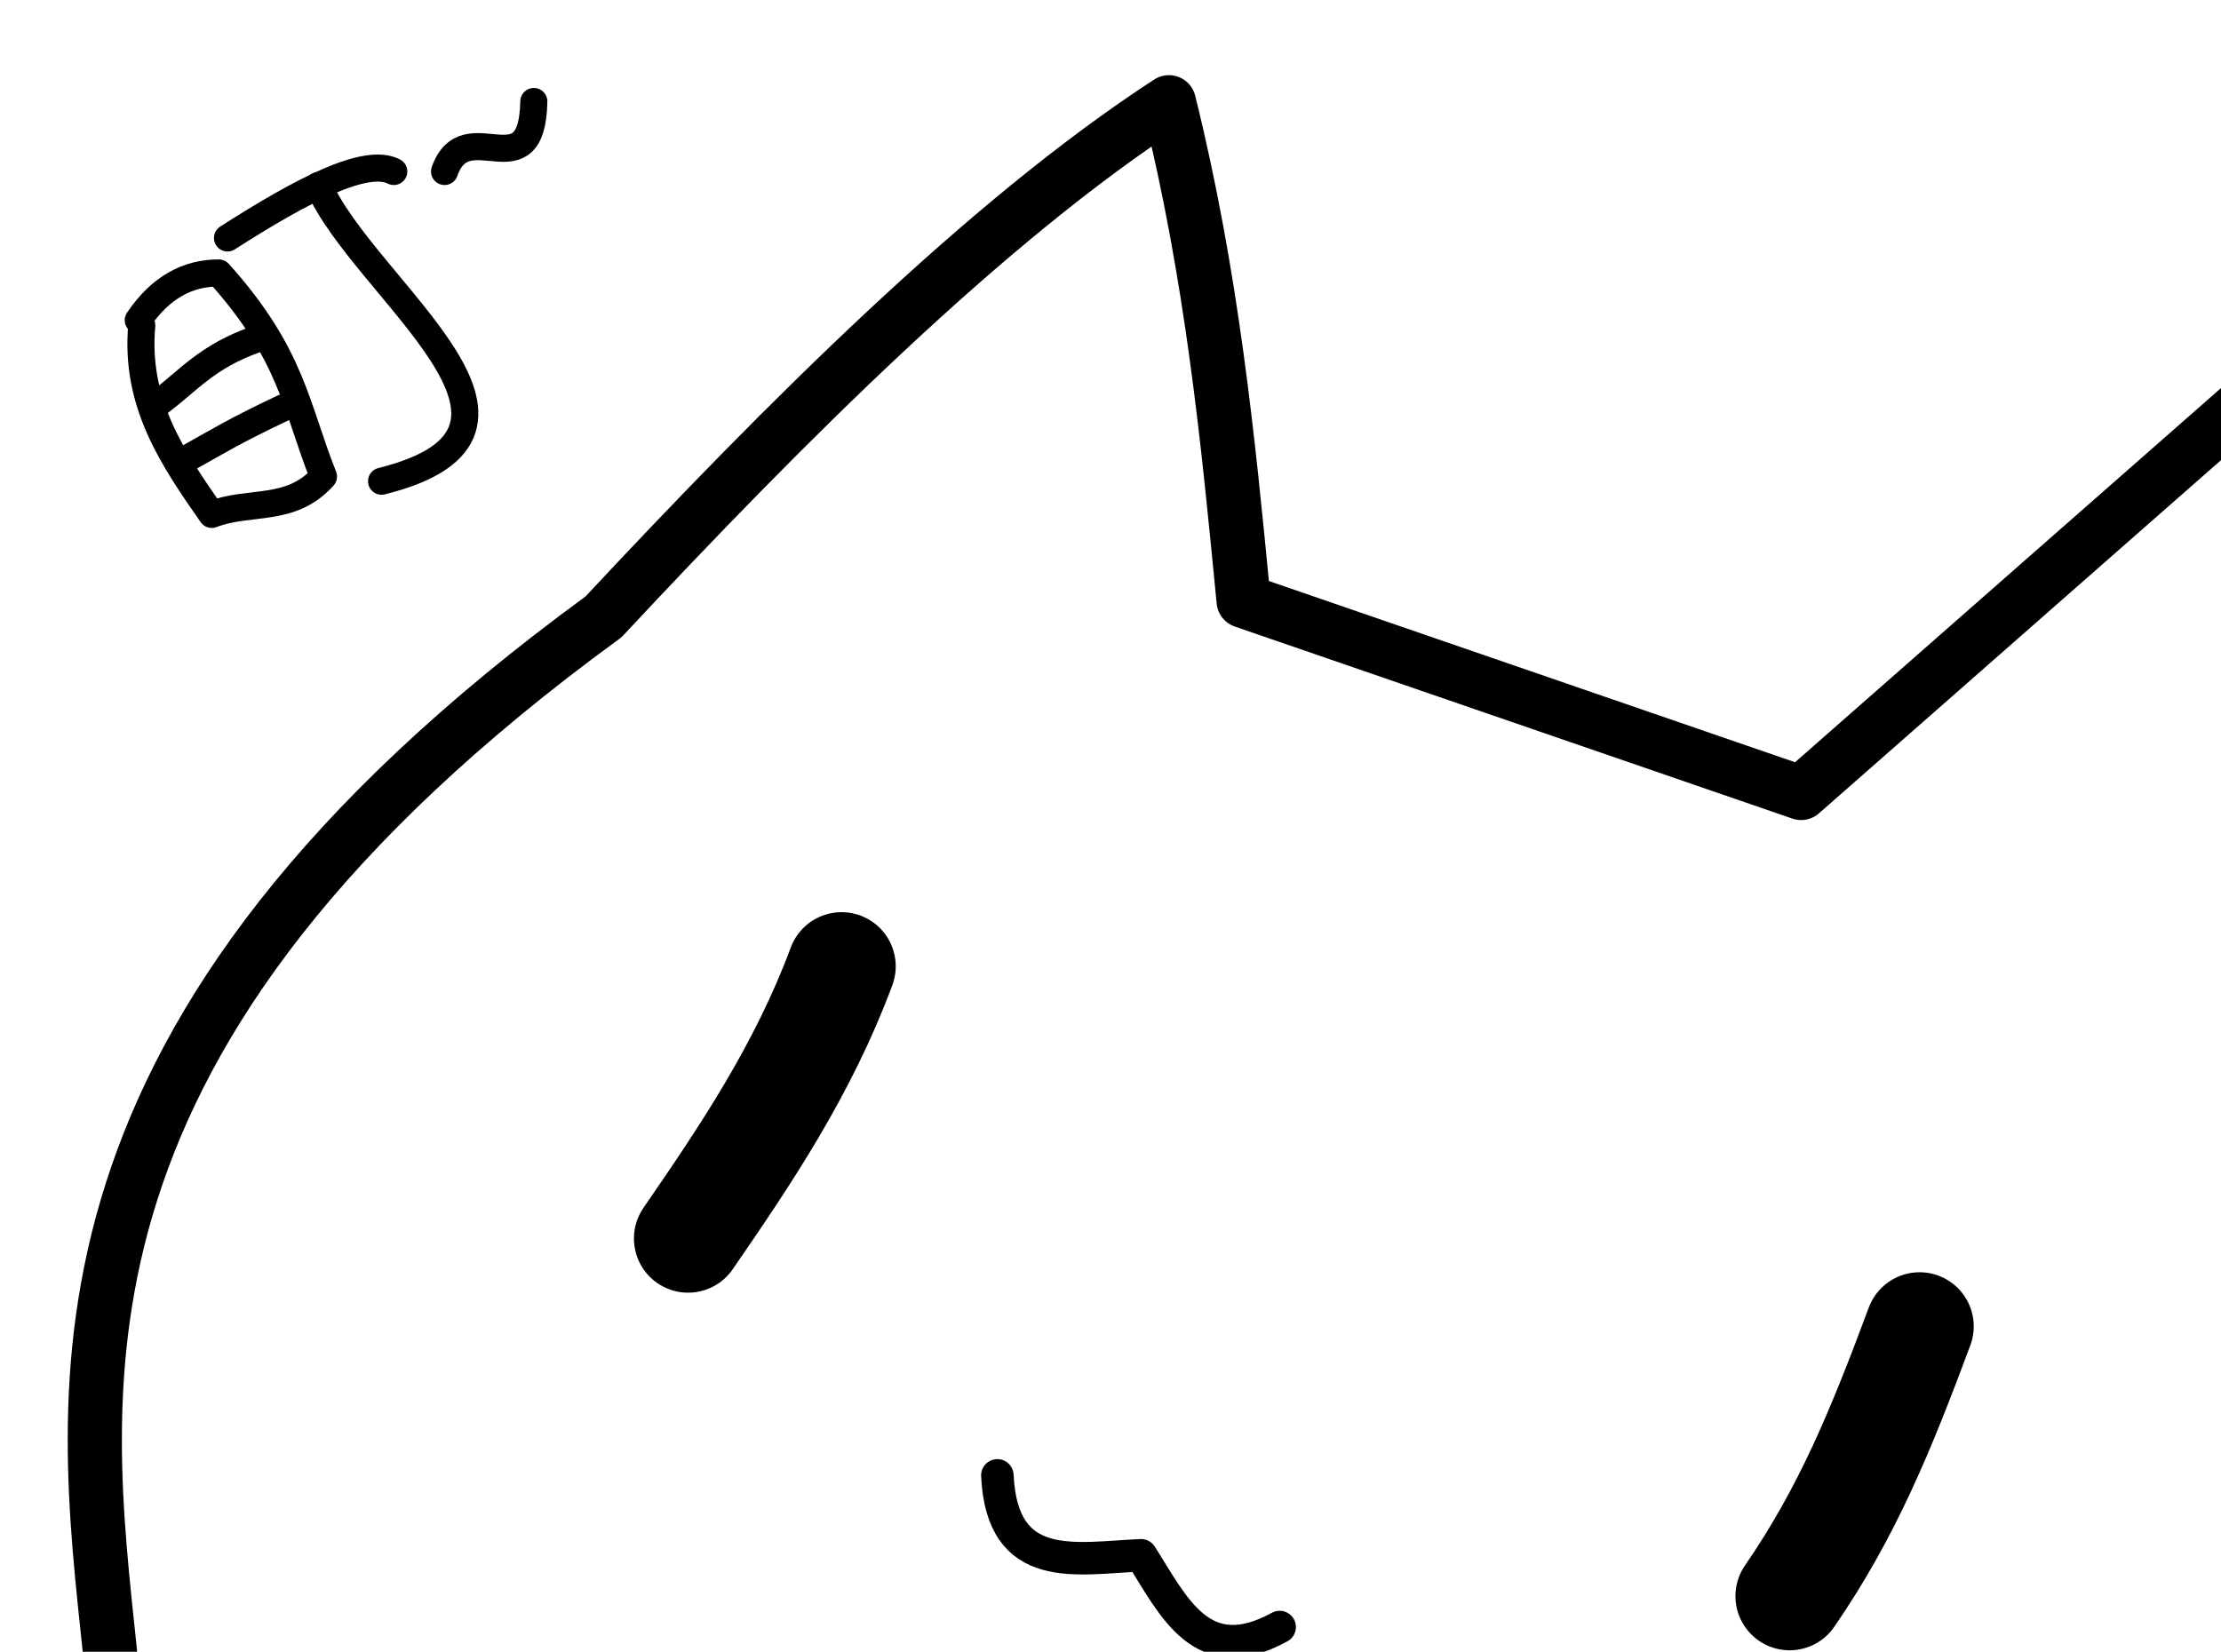 <?xml version="1.0" encoding="UTF-8" standalone="no"?>
<!-- Created with Inkscape (http://www.inkscape.org/) -->

<svg
   xmlns:dc="http://purl.org/dc/elements/1.1/"
   xmlns:cc="http://creativecommons.org/ns#"
   xmlns:rdf="http://www.w3.org/1999/02/22-rdf-syntax-ns#"
   xmlns:svg="http://www.w3.org/2000/svg"
   xmlns="http://www.w3.org/2000/svg"
   xmlns:sodipodi="http://sodipodi.sourceforge.net/DTD/sodipodi-0.dtd"
   xmlns:inkscape="http://www.inkscape.org/namespaces/inkscape"
   id="svg4177"
   version="1.1"
   inkscape:version="0.91pre2 r13516"
   width="82"
   height="61"
   viewBox="0 0 82 61"
   sodipodi:docname="cat-staring.svg">
  <title
     id="title4936">Staring Cat</title>
  <defs
     id="defs4181" />
  <sodipodi:namedview
     pagecolor="#ffffff"
     bordercolor="#666666"
     borderopacity="1"
     objecttolerance="10"
     gridtolerance="10"
     guidetolerance="10"
     inkscape:pageopacity="0"
     inkscape:pageshadow="2"
     inkscape:window-width="1536"
     inkscape:window-height="803"
     id="namedview4179"
     showgrid="false"
     inkscape:zoom="5.4713836"
     inkscape:cx="44.916028"
     inkscape:cy="16.20575"
     inkscape:window-x="-8"
     inkscape:window-y="-8"
     inkscape:window-maximized="1"
     inkscape:current-layer="svg4177" />
  <path
     sodipodi:nodetypes="cccccc"
     style="fill:none;stroke:#000000;stroke-width:2;stroke-linecap:round;stroke-linejoin:round"
     inkscape:connector-curvature="0"
     d="M 4.058,60.986 C 3.038,51.228 1.129,38.211 22.278,22.784 29.019,15.563 36.414,8.161 43.157,3.776 44.755,10.231 45.337,16.213 45.915,22.193 l 20.583,7.091 16.841,-14.798"
     id="path74" />
  <g
     id="g4754"
     style="stroke-width:1;stroke-miterlimit:4;stroke-dasharray:none;stroke:#000000;stroke-opacity:1;stroke-linejoin:round;stroke-linecap:round">
    <title
       id="title4762">STARE~</title>
    <path
       sodipodi:nodetypes="ccccc"
       inkscape:connector-curvature="0"
       id="path4742"
       d="m 5.105,11.825 c 0.813,-1.204 1.815,-1.746 2.972,-1.745 2.726,3.037 2.839,4.945 3.866,7.518 -1.214,1.352 -2.707,0.855 -4.125,1.399 C 6.396,16.952 4.975,14.906 5.234,12.019"
       style="fill:none;fill-rule:evenodd;stroke:#000000;stroke-width:1;stroke-linecap:round;stroke-linejoin:round;stroke-miterlimit:4;stroke-dasharray:none;stroke-opacity:1" />
    <path
       sodipodi:nodetypes="cc"
       inkscape:connector-curvature="0"
       id="path4744"
       d="M 5.88,14.862 C 6.934,14.076 7.642,13.164 9.434,12.536"
       style="fill:none;fill-rule:evenodd;stroke:#000000;stroke-width:1;stroke-linecap:round;stroke-linejoin:round;stroke-miterlimit:4;stroke-dasharray:none;stroke-opacity:1" />
    <path
       sodipodi:nodetypes="cc"
       inkscape:connector-curvature="0"
       id="path4746"
       d="M 6.914,16.93 C 7.983,16.336 8.669,15.903 10.468,15.056"
       style="fill:none;fill-rule:evenodd;stroke:#000000;stroke-width:1;stroke-linecap:round;stroke-linejoin:round;stroke-miterlimit:4;stroke-dasharray:none;stroke-opacity:1" />
    <path
       sodipodi:nodetypes="cc"
       inkscape:connector-curvature="0"
       id="path4748"
       d="M 8.4,8.788 C 11.174,7.009 13.514,5.803 14.539,6.333"
       style="fill:none;fill-rule:evenodd;stroke:#000000;stroke-width:1;stroke-linecap:round;stroke-linejoin:round;stroke-opacity:1;stroke-miterlimit:4;stroke-dasharray:none" />
    <path
       sodipodi:nodetypes="cc"
       inkscape:connector-curvature="0"
       id="path4750"
       d="m 11.761,6.85 c 1.665,3.836 9.72,9.08 2.326,10.921"
       style="fill:none;fill-rule:evenodd;stroke:#000000;stroke-width:1;stroke-linecap:round;stroke-linejoin:round;stroke-opacity:1;stroke-miterlimit:4;stroke-dasharray:none" />
    <path
       sodipodi:nodetypes="cc"
       inkscape:connector-curvature="0"
       id="path4752"
       d="m 16.413,6.333 c 0.789,-2.243 3.231,0.789 3.296,-2.585"
       style="fill:none;fill-rule:evenodd;stroke:#000000;stroke-width:1;stroke-linecap:round;stroke-linejoin:round;stroke-opacity:1;stroke-miterlimit:4;stroke-dasharray:none" />
  </g>
  <path
     style="fill:none;fill-rule:evenodd;stroke:#000000;stroke-width:4;stroke-linecap:round;stroke-linejoin:round;stroke-miterlimit:4;stroke-dasharray:none;stroke-opacity:1"
     d="m 31.071,35.686 c -1.421,3.819 -3.529,6.95 -5.666,10.052"
     id="path4915"
     inkscape:connector-curvature="0"
     sodipodi:nodetypes="cc" />
  <path
     style="fill:none;fill-rule:evenodd;stroke:#000000;stroke-width:4;stroke-linecap:round;stroke-linejoin:round;stroke-miterlimit:4;stroke-dasharray:none;stroke-opacity:1"
     d="m 70.871,48.984 c -1.421,3.819 -2.661,6.858 -4.798,9.961"
     id="path4915-2"
     inkscape:connector-curvature="0"
     sodipodi:nodetypes="cc" />
  <path
     style="fill:none;fill-rule:evenodd;stroke:#000000;stroke-width:1.2;stroke-linecap:round;stroke-linejoin:round;stroke-opacity:1;stroke-miterlimit:4;stroke-dasharray:none"
     d="m 36.823,54.485 c 0.172,3.703 2.897,3.056 5.305,2.951 1.217,1.911 2.24,4.227 5.118,2.65"
     id="path4932"
     inkscape:connector-curvature="0"
     sodipodi:nodetypes="ccc" />
</svg>

